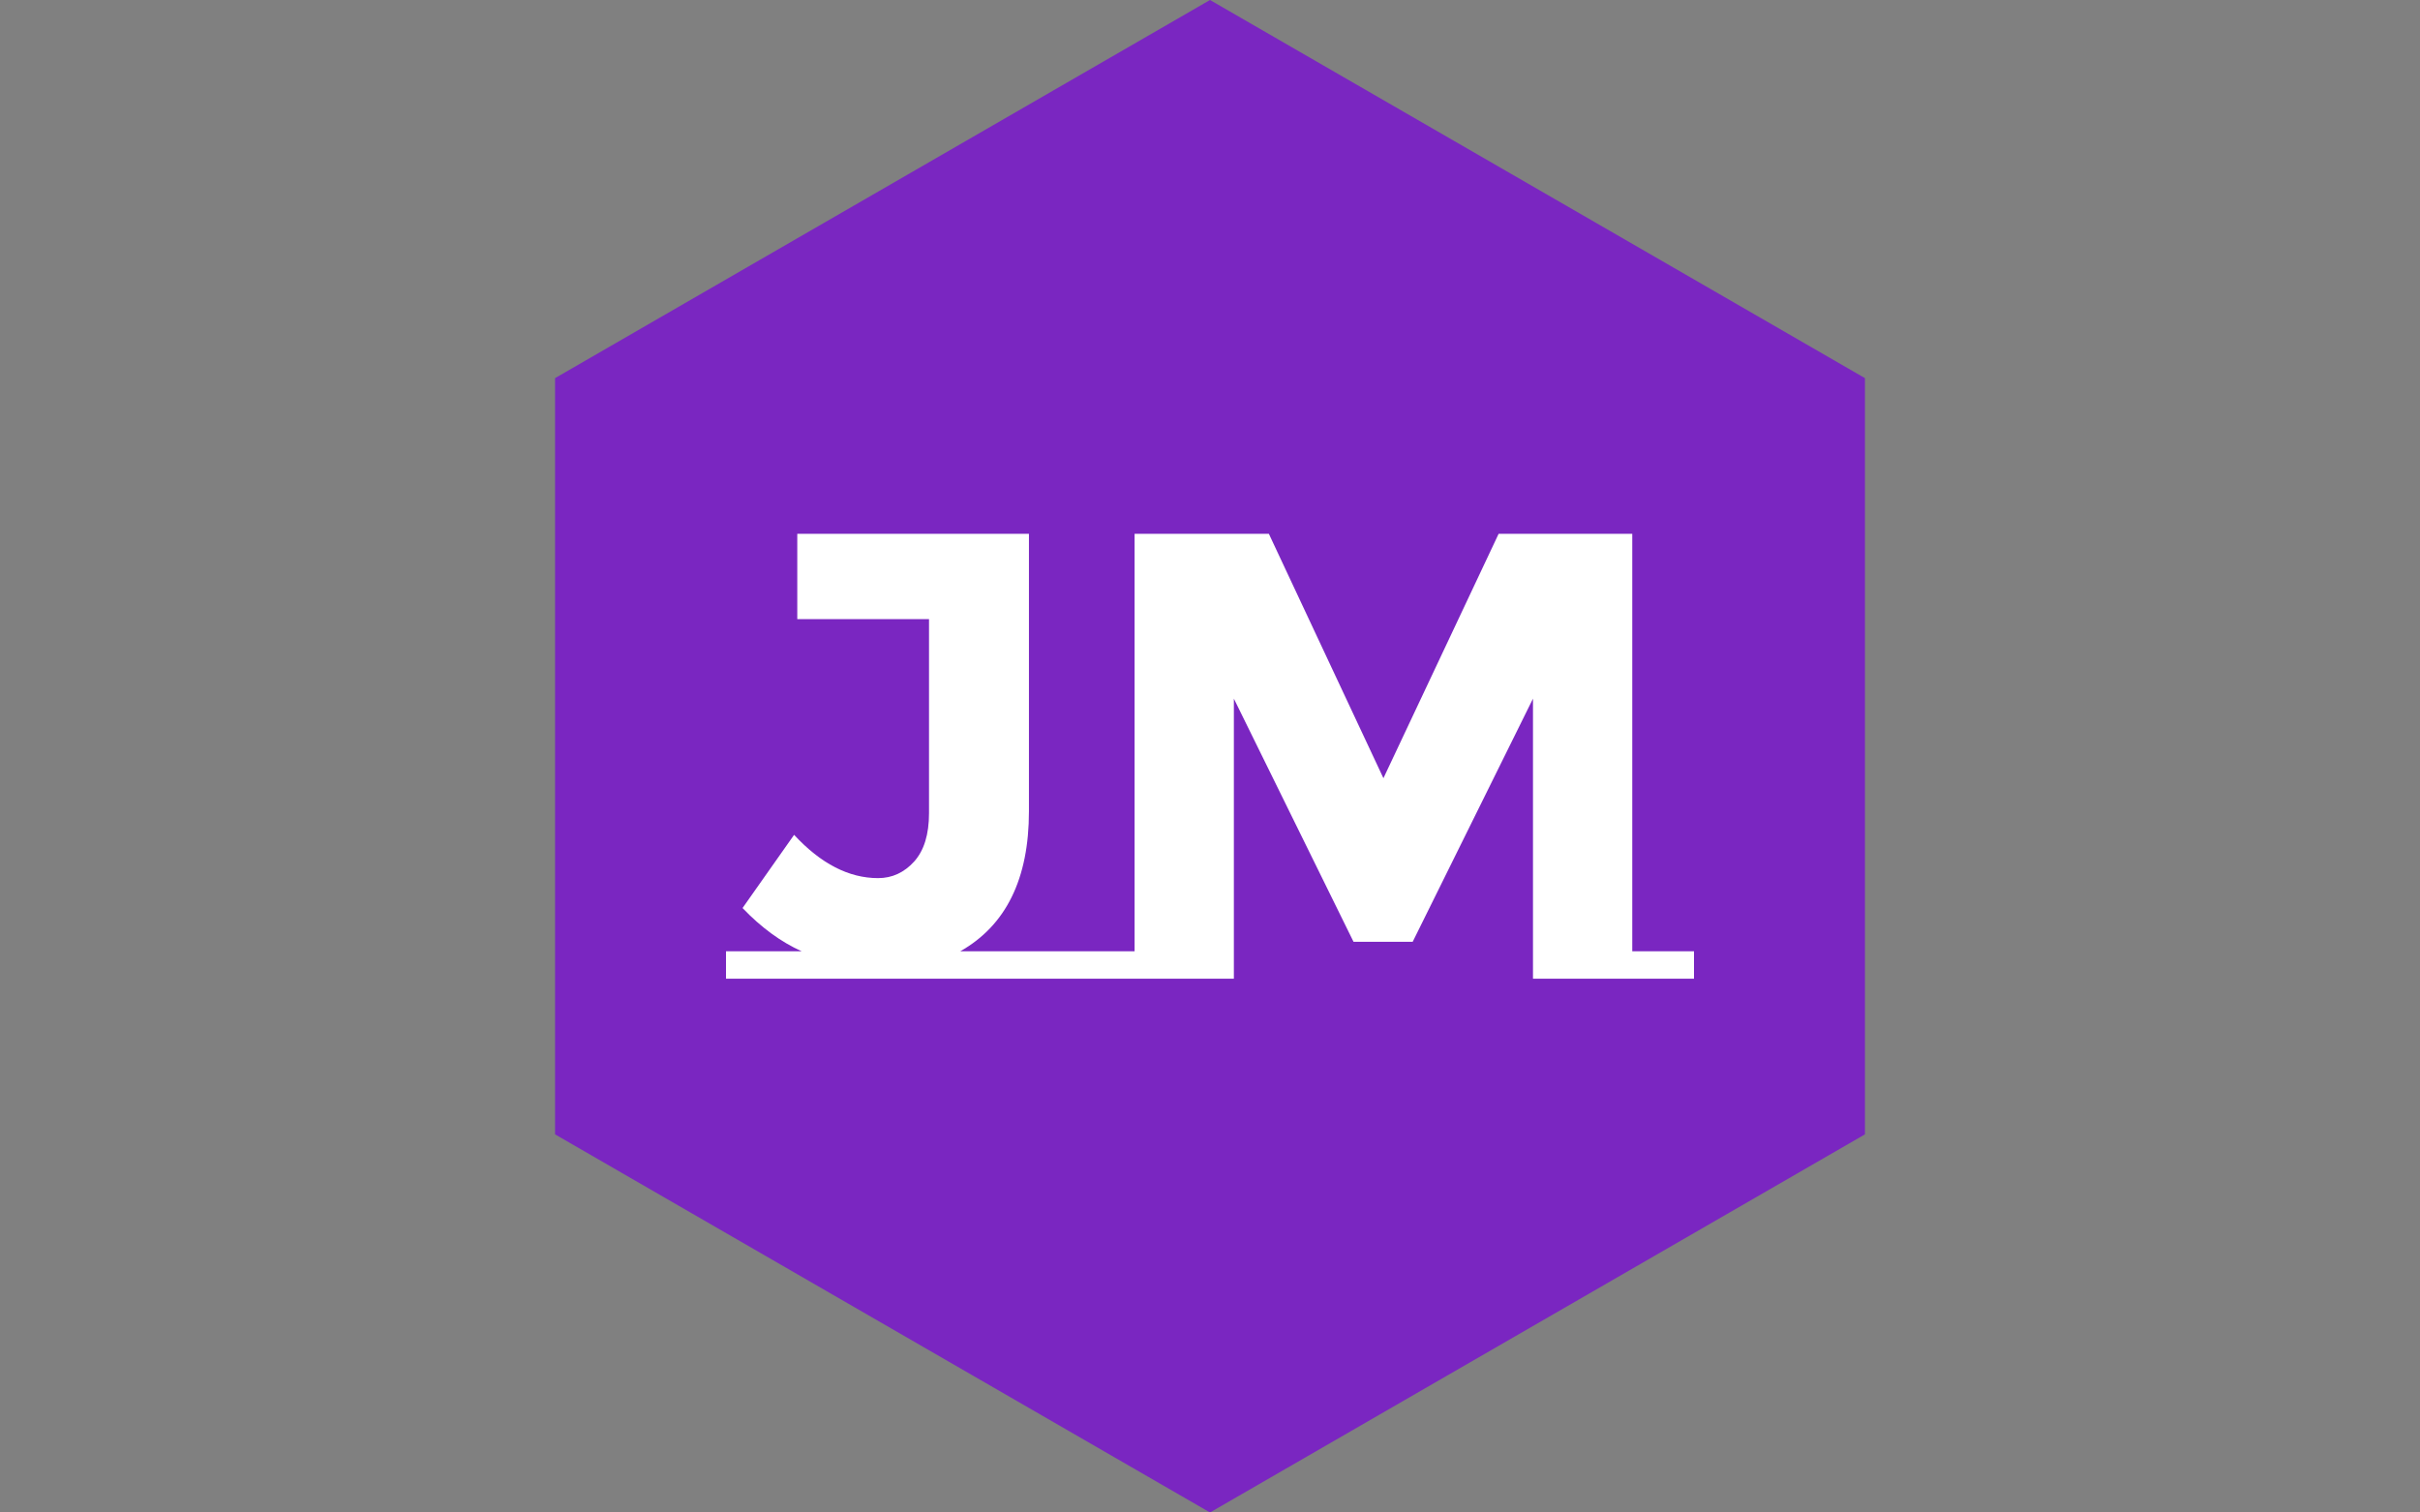 <svg xmlns="http://www.w3.org/2000/svg" version="1.1" xmlns:xlink="http://www.w3.org/1999/xlink" xmlns:svgjs="http://svgjs.dev/svgjs" width="1000" height="625" viewBox="0 0 1000 625"><rect x="0" y="0" width="1000" height="625" fill="#808080" stroke="none"/><g transform="matrix(1,0,0,1,0,0)"><svg viewBox="0 0 576 360" data-background-color="#ffffff" preserveAspectRatio="xMidYMid meet" height="625" width="1000" xmlns="http://www.w3.org/2000/svg" xmlns:xlink="http://www.w3.org/1999/xlink"><g id="tight-bounds" transform="matrix(1,0,0,1,0,0)"><svg viewBox="0 0 576 360" height="360" width="576"><g><svg></svg></g><g><svg viewBox="0 0 576 360" height="360" width="576"><g><path d="M132.115 90l155.885-90 155.885 90v180l-155.885 90-155.885-90z" fill="#7a26c1" fill-rule="nonzero" stroke="none" stroke-width="1" stroke-linecap="butt" stroke-linejoin="miter" stroke-miterlimit="10" stroke-dasharray="" stroke-dashoffset="0" font-family="none" font-weight="none" font-size="none" text-anchor="none" style="mix-blend-mode: normal" data-fill-palette-color="tertiary"></path></g><g transform="matrix(1,0,0,1,172.8,127.058)"><svg viewBox="0 0 230.4 105.884" height="105.884" width="230.4"><g><svg viewBox="0 0 230.4 105.884" height="105.884" width="230.4"><g><svg viewBox="0 0 230.4 105.884" height="105.884" width="230.4"><g id="textblocktransform"><svg viewBox="0 0 230.4 105.884" height="105.884" width="230.4" id="textblock"><g><svg viewBox="0 0 230.4 105.884" height="105.884" width="230.4"><g transform="matrix(1,0,0,1,0,0)"><svg width="230.4" viewBox="0 -34.95 76.05 34.95" height="105.884" data-palette-color="#ffffff"><path d="M18.4-2.15L27.8-2.15 27.8 0 0 0 0-2.15 5.95-2.15Q3.5-3.25 1.3-5.55L1.3-5.55 5.35-11.3Q8.5-7.9 11.95-7.9L11.95-7.9Q13.6-7.9 14.78-9.2 15.95-10.5 15.95-13L15.95-13 15.95-28.25 5.6-28.25 5.6-34.95 23.8-34.95 23.8-13.15Q23.8-5.2 18.4-2.15L18.4-2.15ZM63.4 0L63.4-22 53.95-2.9 49.3-2.9 39.9-22 39.9 0 27.25 0 27.25-2.15 32.1-2.15 32.1-34.95 42.65-34.95 51.65-15.75 60.7-34.95 71.2-34.95 71.2-2.15 76.05-2.15 76.05 0 63.4 0Z" opacity="1" transform="matrix(1,0,0,1,0,0)" fill="#ffffff" class="undefined-text-0" data-fill-palette-color="quaternary" id="text-0"></path></svg></g></svg></g></svg></g></svg></g></svg></g></svg></g></svg></g><defs></defs></svg><rect width="576" height="360" fill="none" stroke="none" visibility="hidden"></rect></g></svg></g></svg>